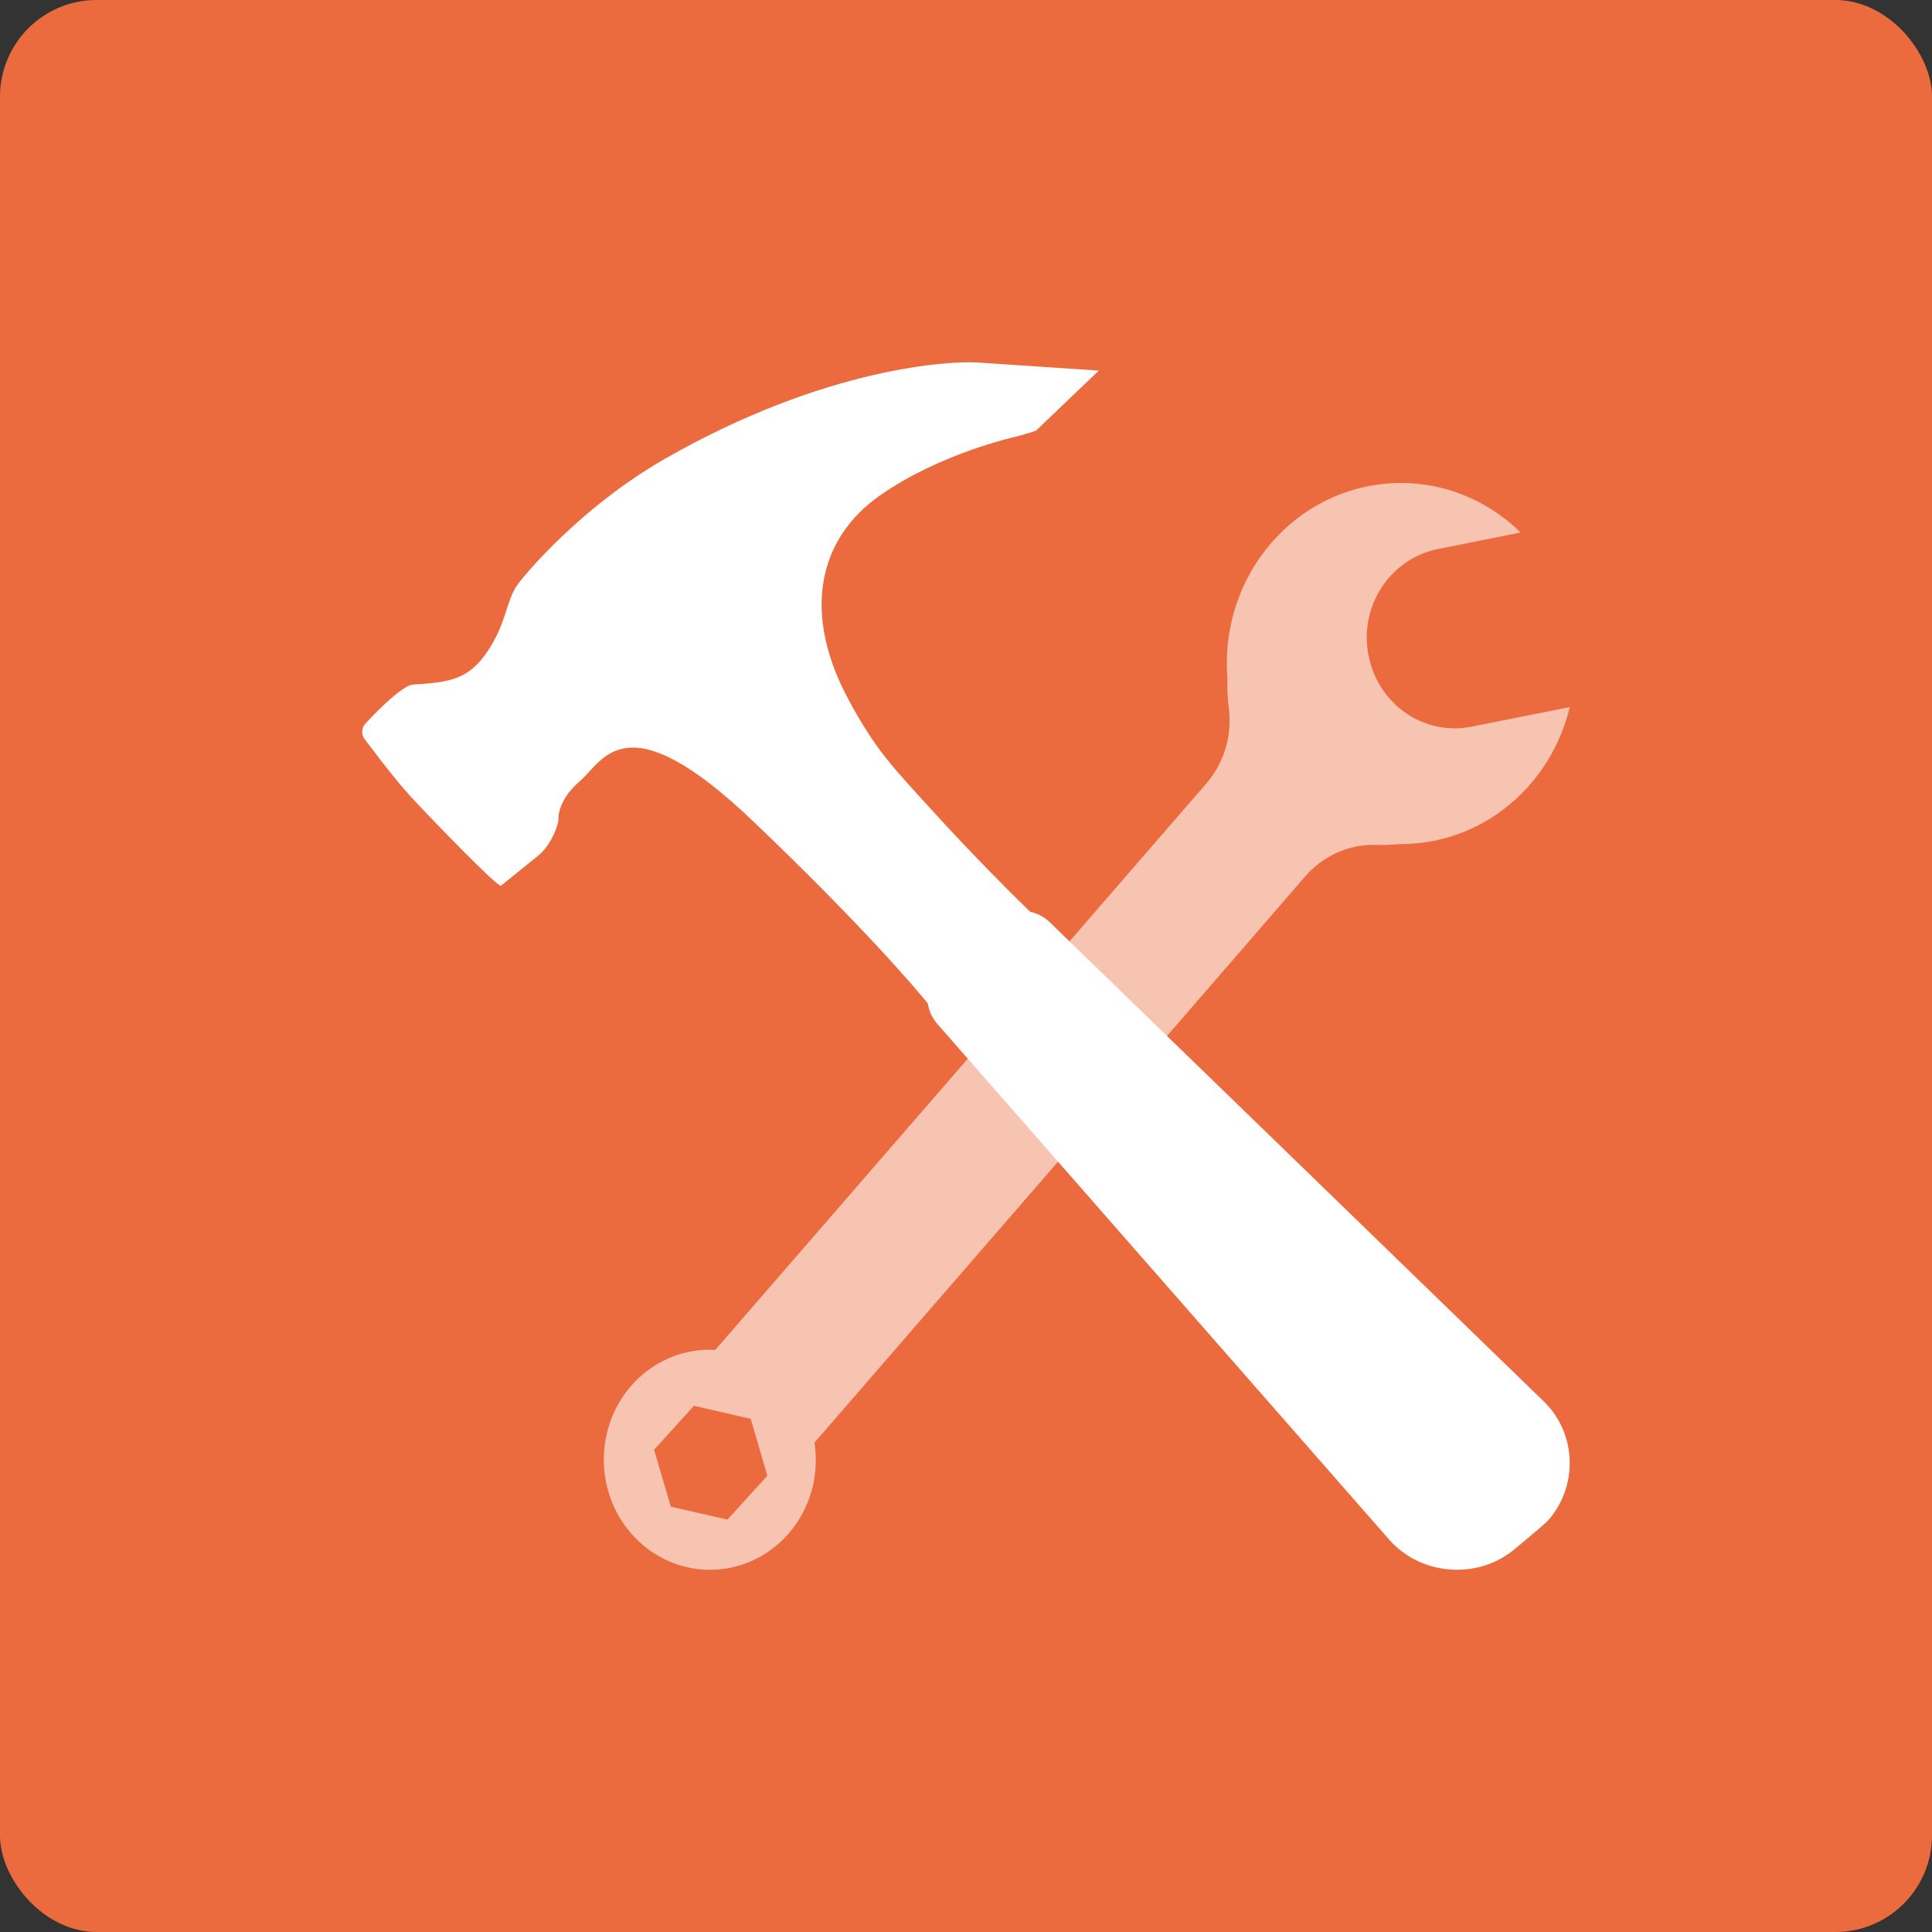 <svg xmlns="http://www.w3.org/2000/svg" width="16" height="16" version="1">
 <rect width="100%" height="100%" fill="#333333" stroke="none"/>
 <rect style="fill:#eb6b3f" width="16" height="16" x="0" y="0" rx=".8" ry=".8"/>
 <path style="opacity:0.6;fill:#ffffff" d="m 11.526,4.002 c -0.795,0.043 -1.406,0.746 -1.364,1.571 6.4e-4,0.013 0.002,0.025 0.003,0.038 -0.003,0.086 0.001,0.171 0.012,0.256 0.028,0.226 -0.041,0.454 -0.188,0.623 l -0.773,0.892 -3.292,3.797 c -0.041,-10e-4 -0.072,-0.001 -0.092,0 -0.484,0.026 -0.856,0.454 -0.83,0.957 0.025,0.503 0.438,0.889 0.923,0.863 0.485,-0.026 0.856,-0.454 0.83,-0.957 -0.001,-0.022 -0.004,-0.054 -0.009,-0.096 L 10.028,8.16 10.81,7.257 c 0.147,-0.169 0.359,-0.265 0.578,-0.26 0.065,0.002 0.131,3.77e-5 0.196,-0.007 0.031,3.571e-4 0.062,-6.955e-4 0.093,-0.002 0.649,-0.035 1.174,-0.51 1.323,-1.132 L 12.186,6.018 C 11.792,6.097 11.411,5.832 11.334,5.428 l -0.002,-0.007 C 11.256,5.017 11.514,4.626 11.908,4.547 L 12.593,4.41 C 12.317,4.138 11.937,3.98 11.526,4.002 Z m -5.779,7.64 0.47,0.108 0.138,0.471 -0.331,0.364 -0.469,-0.108 -0.138,-0.471 z"/>
 <path style="fill:#ffffff" d="m 8.693,7.637 4.092,3.969 c 0.279,0.27 0.286,0.72 0.021,1.001 -0.081,0.073 -0.282,0.238 -0.282,0.238 -0.307,0.24 -0.764,0.196 -1.019,-0.094 L 7.762,8.479 C 7.719,8.43 7.693,8.371 7.684,8.31 7.572,8.173 7.137,7.661 6.239,6.803 5.178,5.79 4.997,6.302 4.801,6.47 4.605,6.638 4.625,6.794 4.625,6.794 4.607,6.891 4.539,7.019 4.462,7.082 L 4.149,7.335 C 4.12,7.349 3.576,6.785 3.403,6.599 3.255,6.439 3.018,6.118 3.018,6.118 c -0.027,-0.036 -0.023,-0.091 0.007,-0.124 0,0 0.29,-0.319 0.397,-0.325 C 3.737,5.651 3.882,5.622 4.037,5.395 4.191,5.167 4.191,4.987 4.277,4.855 4.334,4.768 4.81,4.199 5.506,3.8 6.842,3.035 7.879,2.988 8.094,3.002 l 1.006,0.067 -0.521,0.498 c -0.043,0.015 -0.114,0.036 -0.157,0.047 0,0 -0.636,0.137 -1.14,0.493 -0.504,0.356 -0.642,0.967 -0.256,1.685 0.226,0.422 0.374,0.567 0.683,0.908 0.362,0.398 0.683,0.715 0.822,0.851 0.06,0.013 0.117,0.042 0.163,0.087 z"/>
</svg>
